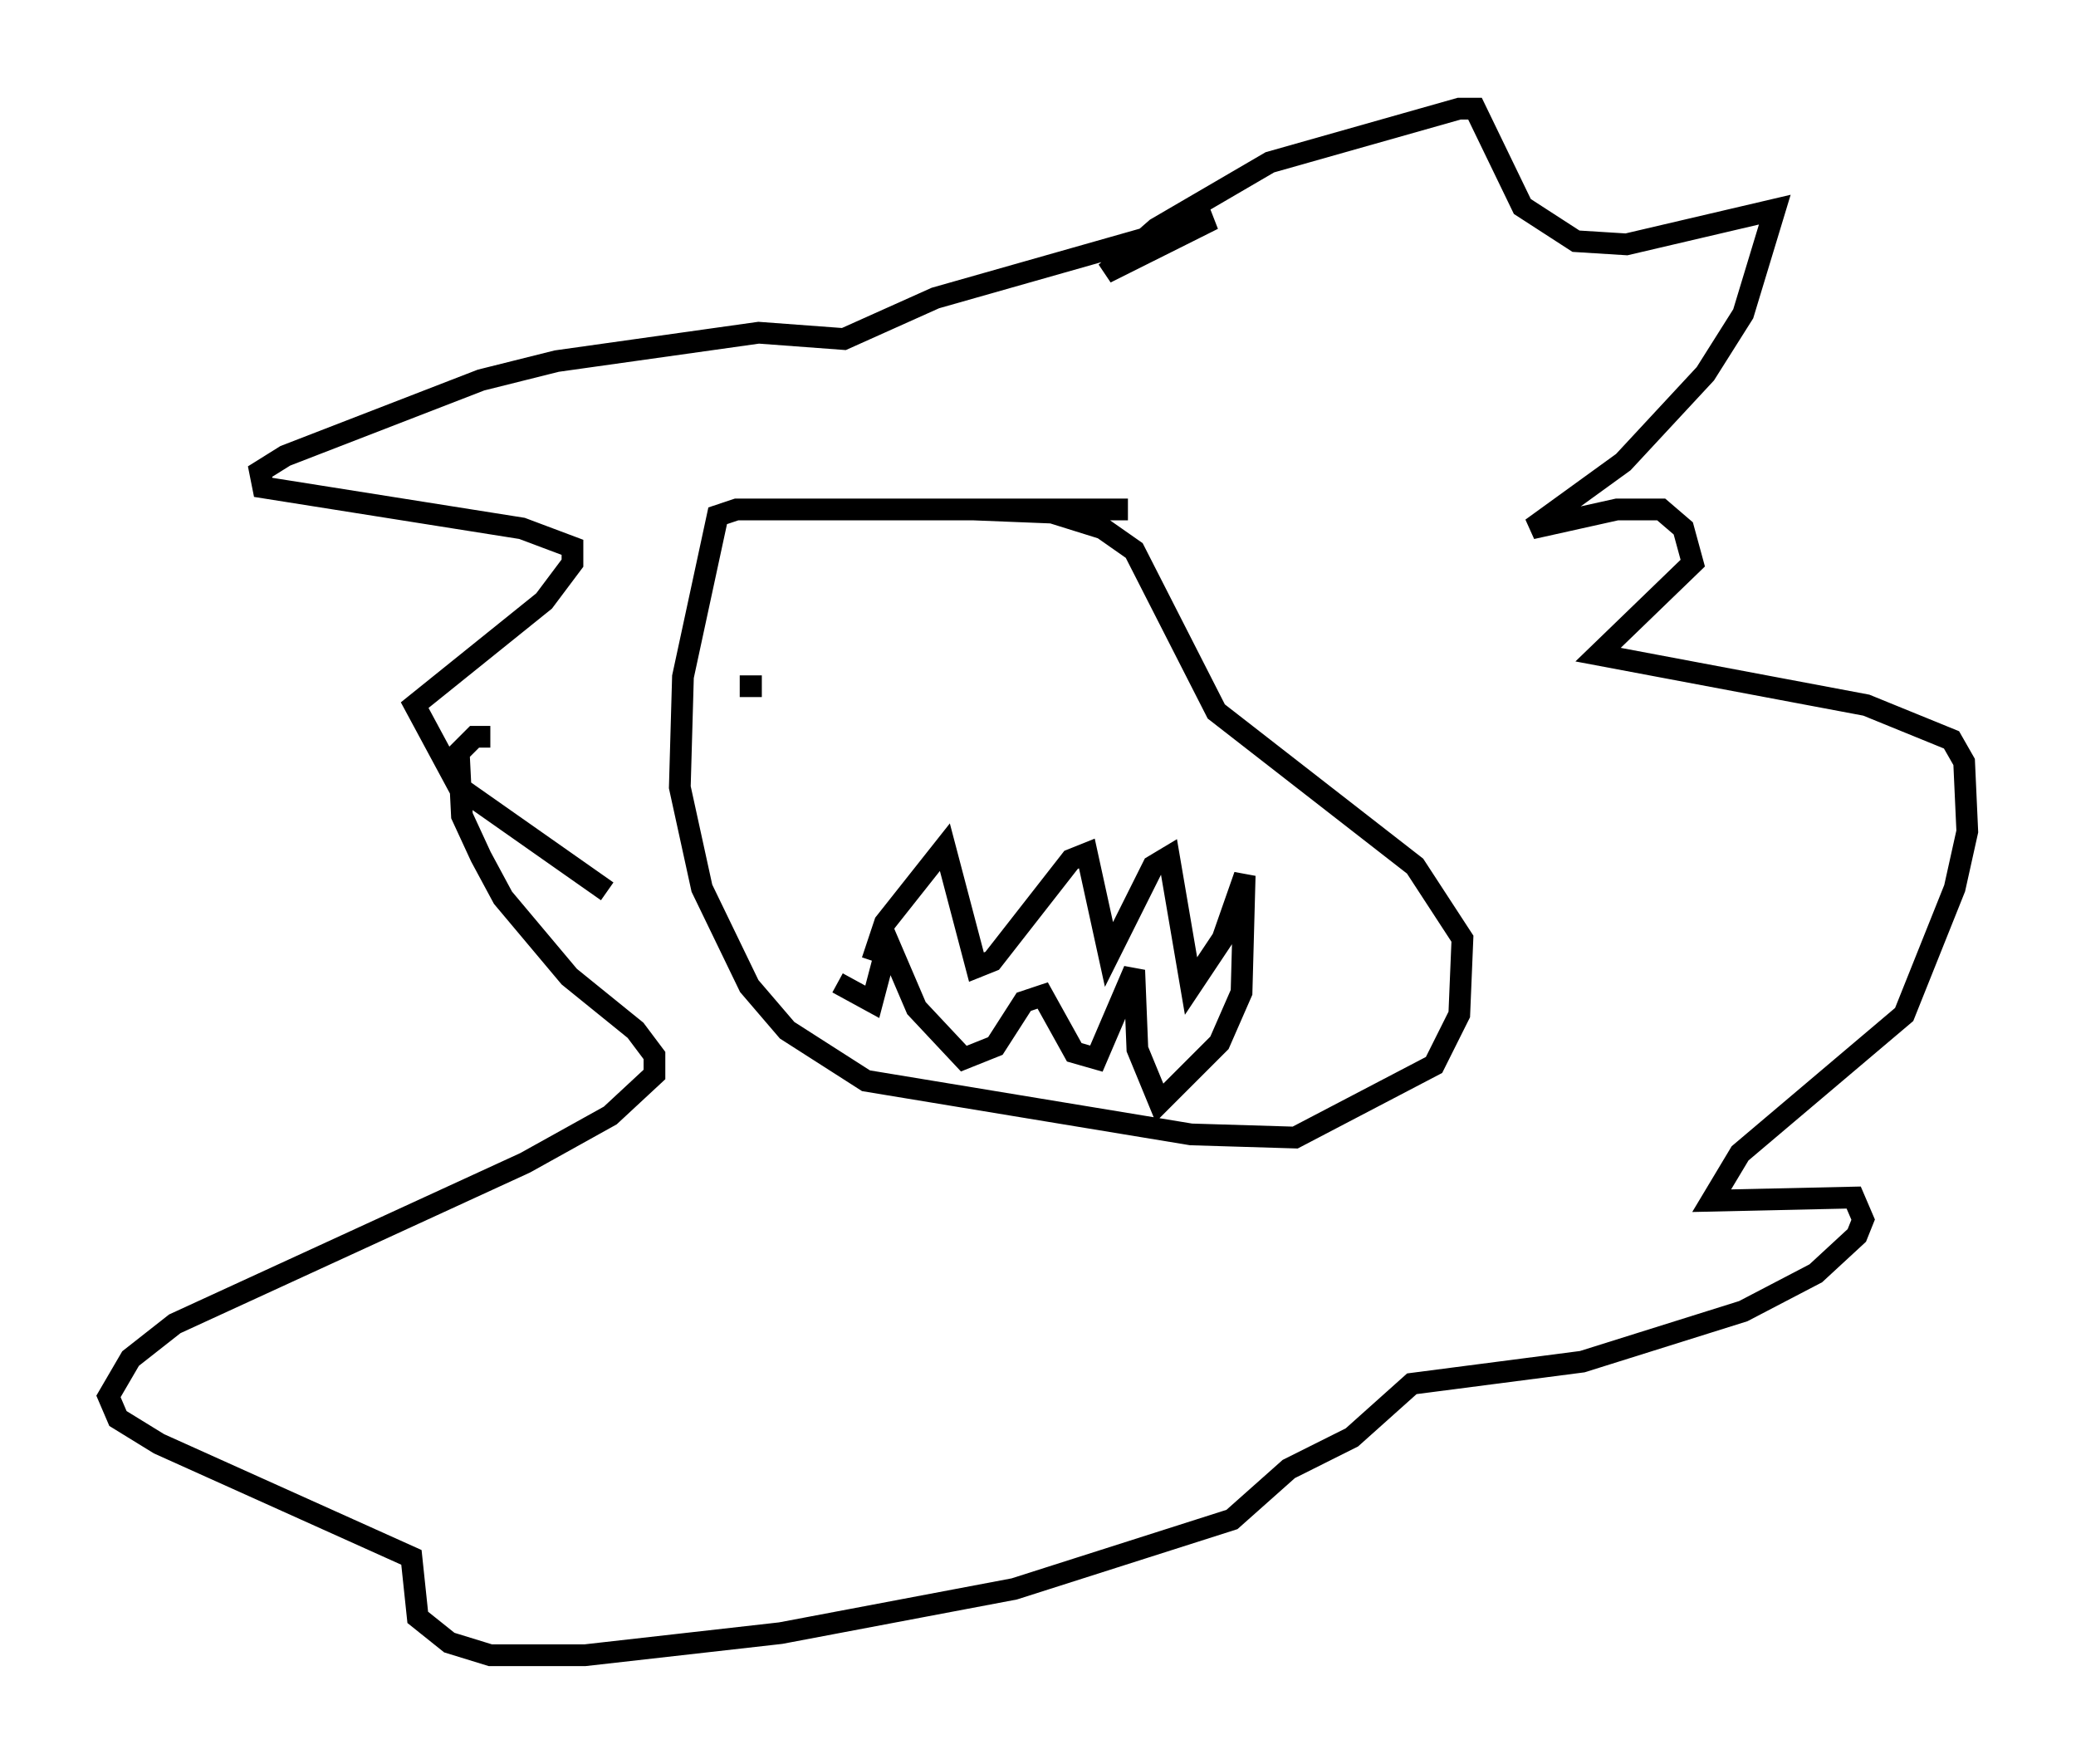 <?xml version="1.0" encoding="utf-8" ?>
<svg baseProfile="full" height="81.173" version="1.1" width="95.553" xmlns="http://www.w3.org/2000/svg" xmlns:ev="http://www.w3.org/2001/xml-events" xmlns:xlink="http://www.w3.org/1999/xlink"><defs /><rect fill="white" height="81.173" width="95.553" x="0" y="0" /><path d="M57.726, 24.899 m-5.81, -1.453 l-18.011, 0.0 -0.872, 0.291 l-1.598, 7.408 -0.145, 5.084 l1.017, 4.648 2.179, 4.503 l1.743, 2.034 3.631, 2.324 l14.961, 2.469 4.793, 0.145 l6.391, -3.341 1.162, -2.324 l0.145, -3.486 -2.179, -3.341 l-9.151, -7.117 -3.777, -7.408 l-1.453, -1.017 -2.324, -0.726 l-3.631, -0.145 m-10.749, 8.134 l1.017, 0.0 m17.285, 1.017 l0.0, 0.0 m-12.201, 11.62 l0.581, -1.743 2.76, -3.486 l1.453, 5.52 0.726, -0.291 l3.631, -4.648 0.726, -0.291 l1.017, 4.648 2.034, -4.067 l0.726, -0.436 1.017, 5.955 l1.453, -2.179 1.017, -2.905 l-0.145, 5.374 -1.017, 2.324 l-2.76, 2.76 -1.017, -2.469 l-0.145, -3.631 -1.743, 4.067 l-1.017, -0.291 -1.453, -2.615 l-0.872, 0.291 -1.307, 2.034 l-1.453, 0.581 -2.179, -2.324 l-1.307, -3.05 -0.726, 2.76 l-1.598, -0.872 m-10.603, -4.212 l-6.827, -4.793 -2.034, -3.777 l5.955, -4.793 1.307, -1.743 l0.0, -0.726 -2.324, -0.872 l-11.911, -1.888 -0.145, -0.726 l1.162, -0.726 9.006, -3.486 l3.486, -0.872 9.296, -1.307 l3.922, 0.291 4.212, -1.888 l12.782, -3.631 -4.939, 2.469 l2.324, -2.034 5.229, -3.05 l8.715, -2.469 0.726, 0.0 l2.179, 4.503 2.469, 1.598 l2.324, 0.145 6.827, -1.598 l-1.453, 4.793 -1.743, 2.76 l-3.777, 4.067 -4.212, 3.05 l3.922, -0.872 2.034, 0.0 l1.017, 0.872 0.436, 1.598 l-4.358, 4.212 12.346, 2.324 l3.922, 1.598 0.581, 1.017 l0.145, 3.196 -0.581, 2.615 l-2.324, 5.81 -7.553, 6.391 l-1.307, 2.179 6.536, -0.145 l0.436, 1.017 -0.291, 0.726 l-1.888, 1.743 -3.341, 1.743 l-7.408, 2.324 -7.844, 1.017 l-2.76, 2.469 -2.905, 1.453 l-2.615, 2.324 -10.022, 3.196 l-10.749, 2.034 -9.006, 1.017 l-4.358, 0.0 -1.888, -0.581 l-1.453, -1.162 -0.291, -2.76 l-11.62, -5.229 -1.888, -1.162 l-0.436, -1.017 1.017, -1.743 l2.034, -1.598 16.123, -7.408 l3.922, -2.179 2.034, -1.888 l0.0, -0.872 -0.872, -1.162 l-3.05, -2.469 -3.05, -3.631 l-1.017, -1.888 -0.872, -1.888 l-0.145, -2.905 0.726, -0.726 l0.726, 0.0 " fill="none" stroke="black" stroke-width="1" /></svg>